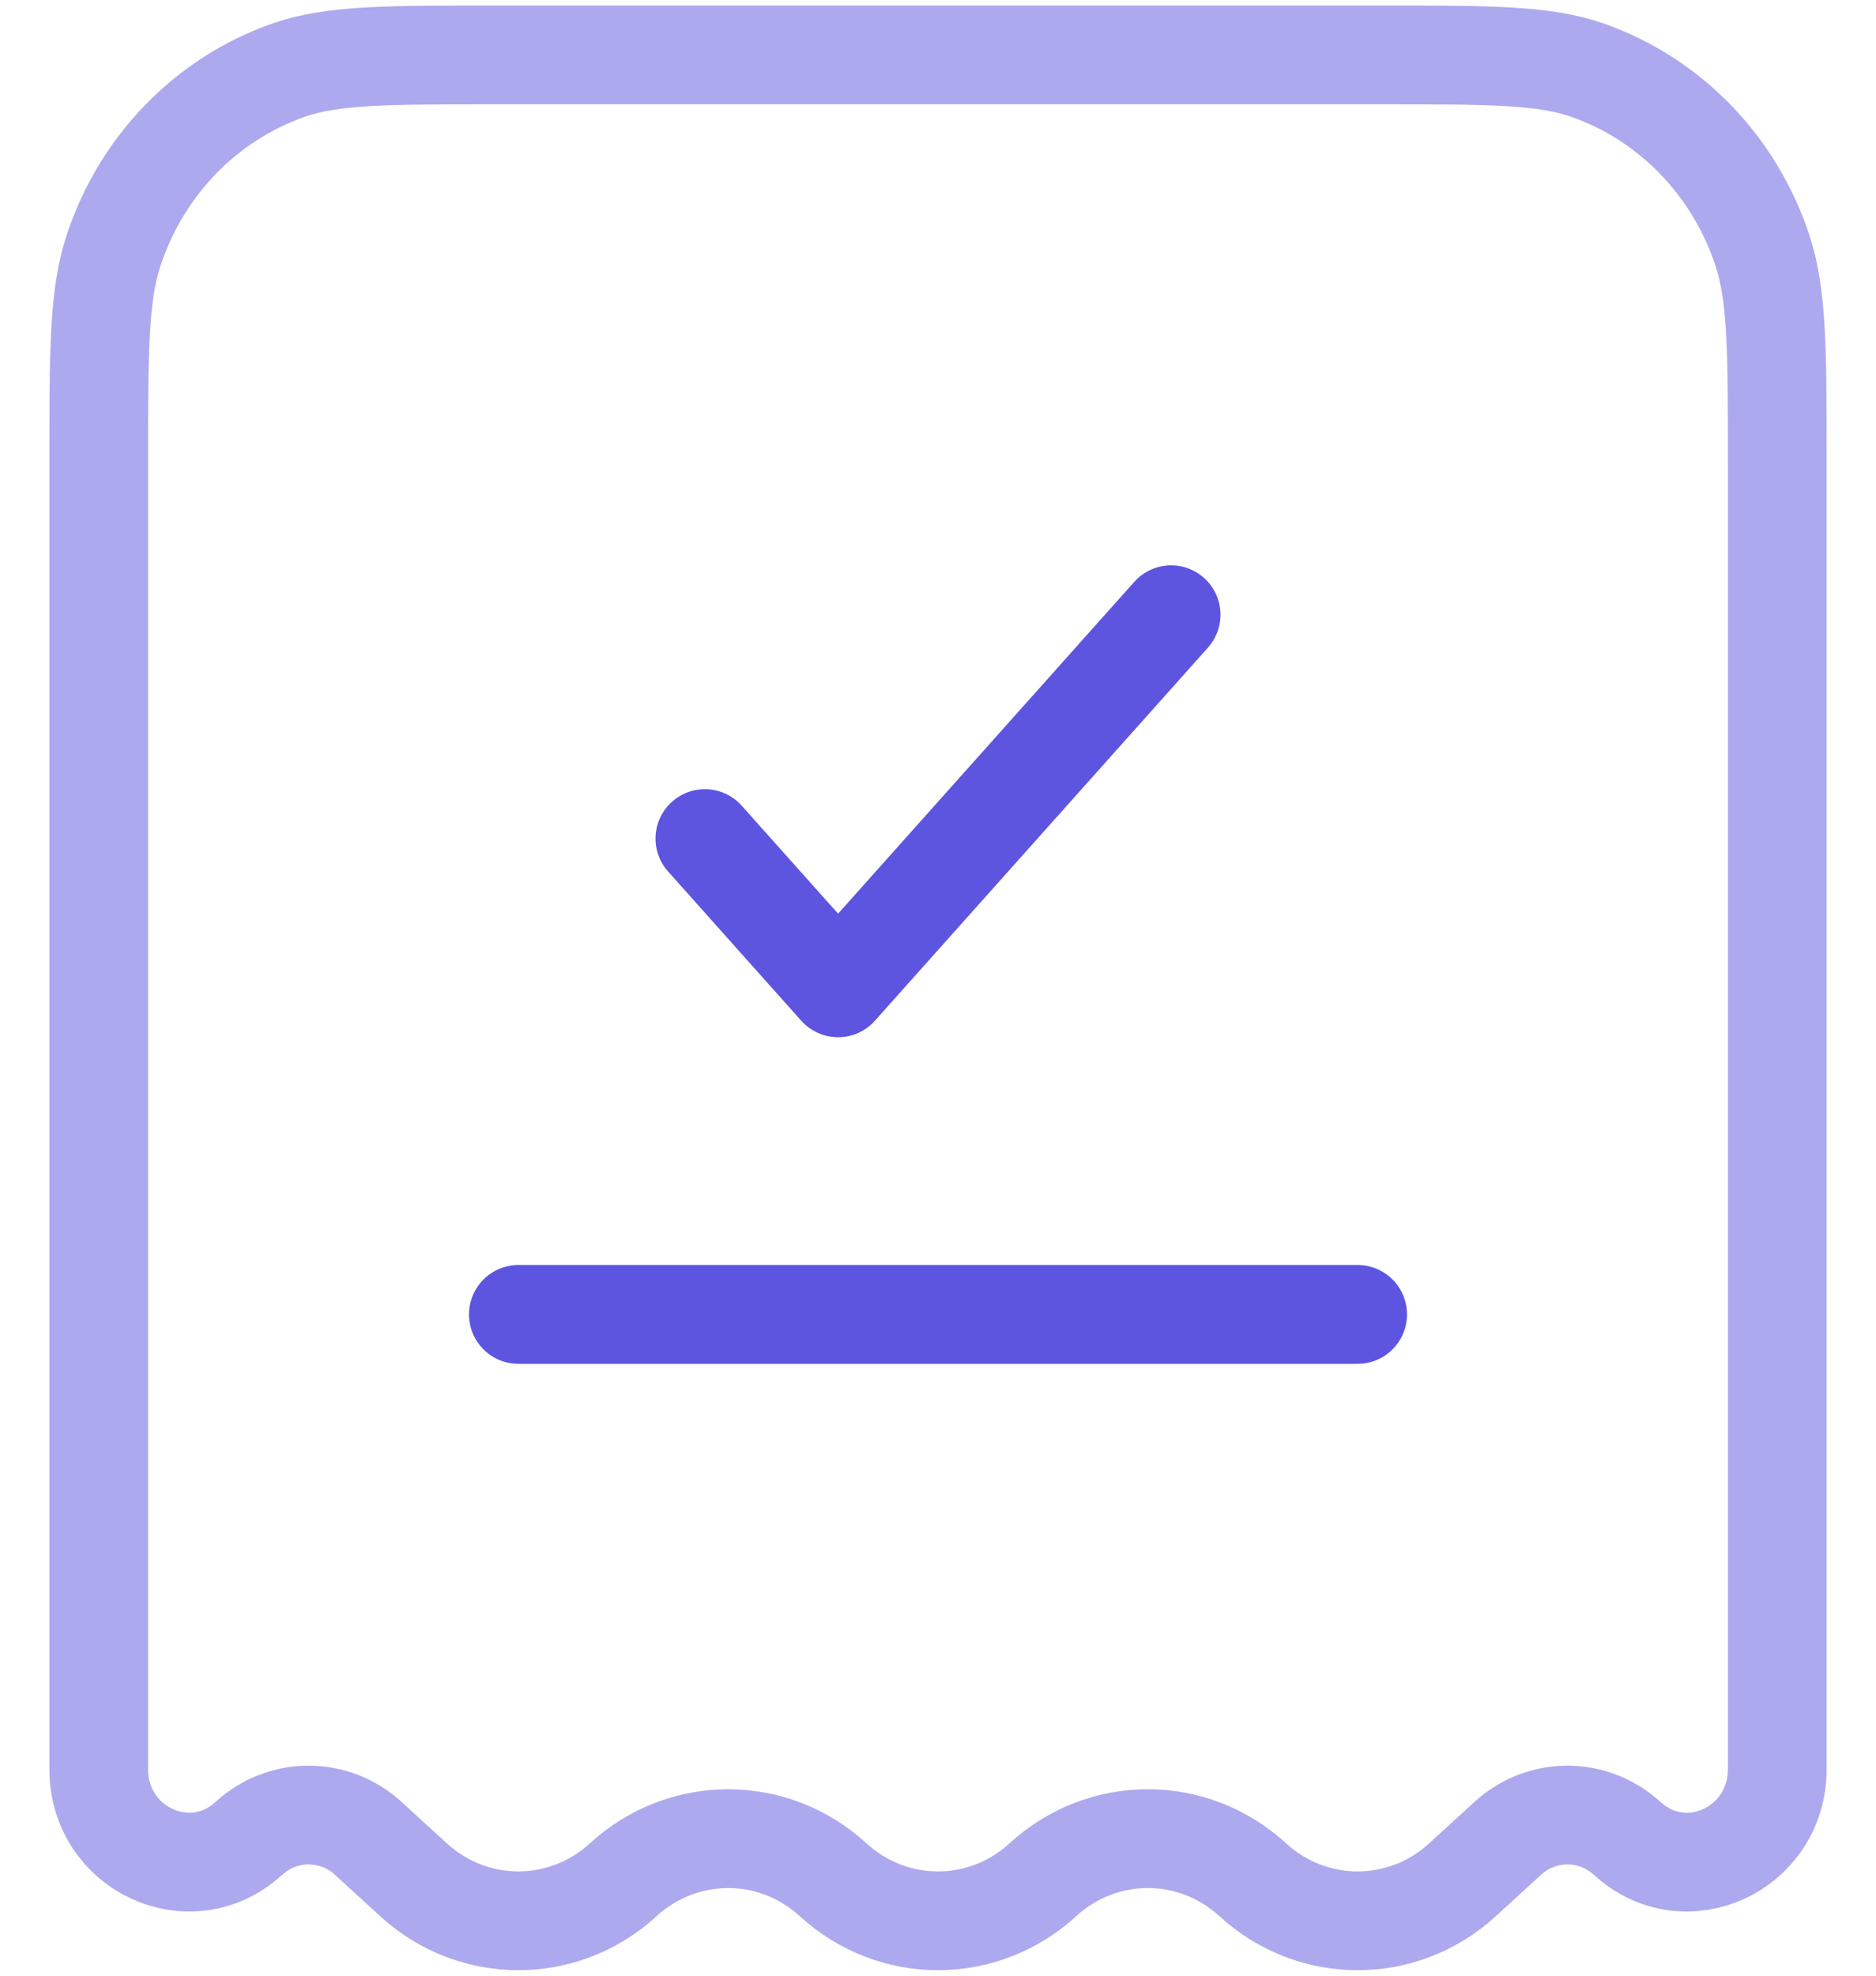 <svg width="19" height="20" viewBox="0 0 19 20" fill="none" xmlns="http://www.w3.org/2000/svg">
<path fill="none"  opacity="0.5" d="M13.991 0.556H5.009C3.915 0.556 3.367 0.556 2.926 0.709C2.089 1.001 1.432 1.677 1.149 2.539C1 2.993 1 3.556 1 4.683V17.909C1 18.72 1.93 19.15 2.519 18.611C2.864 18.295 3.386 18.295 3.731 18.611L4.188 19.029C4.793 19.583 5.707 19.583 6.312 19.029C6.918 18.474 7.832 18.474 8.438 19.029C9.043 19.583 9.957 19.583 10.562 19.029C11.168 18.474 12.082 18.474 12.688 19.029C13.293 19.583 14.207 19.583 14.812 19.029L15.269 18.611C15.614 18.295 16.136 18.295 16.481 18.611C17.07 19.15 18 18.72 18 17.909V4.683C18 3.556 18 2.993 17.851 2.539C17.568 1.677 16.911 1.001 16.074 0.709C15.633 0.556 15.085 0.556 13.991 0.556Z" stroke="#5D55E0"/>
<path fill="none"  d="M7.139 8.489L8.488 10L11.861 6.223" stroke="#5D55E0" stroke-linecap="round" stroke-linejoin="round"/>
<path fill="none"  d="M5.25 13.306H13.75" stroke="#5D55E0" stroke-linecap="round"/>
</svg>
